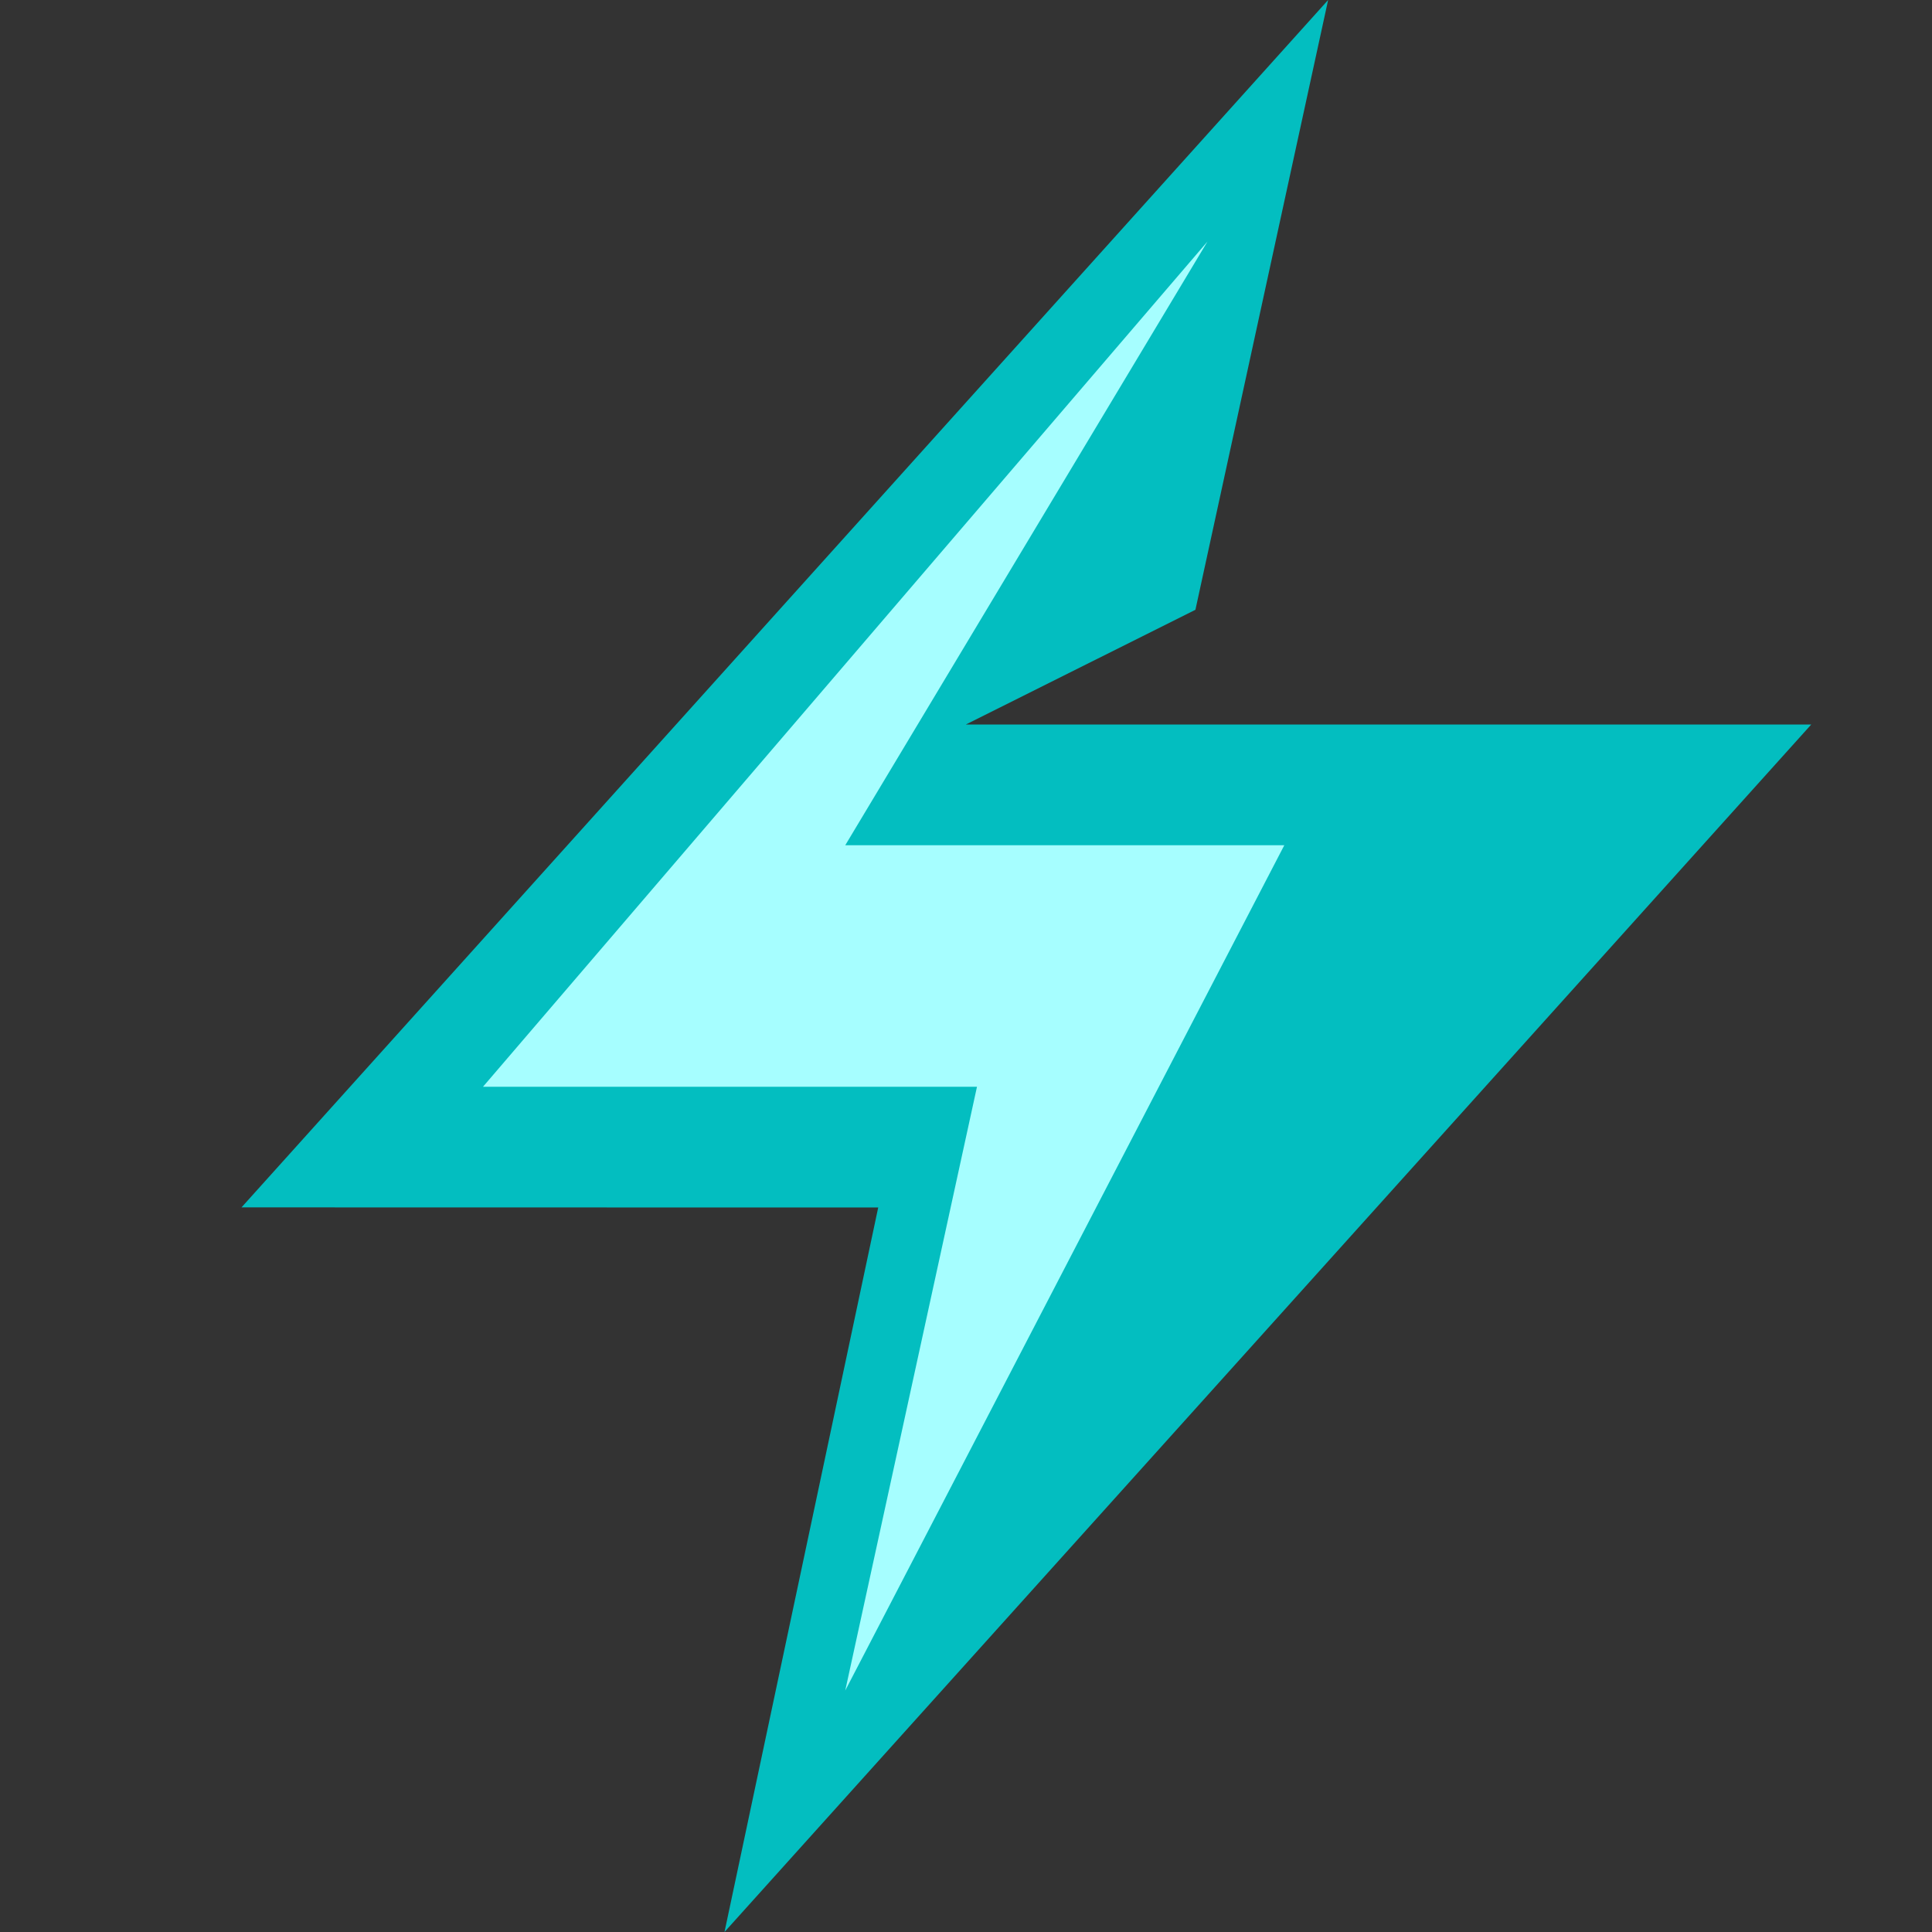 <?xml version="1.0" encoding="UTF-8"?>
<svg width="16px" height="16px" viewBox="0 0 16 16" version="1.1" xmlns="http://www.w3.org/2000/svg" xmlns:xlink="http://www.w3.org/1999/xlink">
    <rect x="0" y="0" width="16" height="16" fill="#333333" stroke="none"/>
    <!-- Generator: Sketch 55.2 (78181) - https://sketchapp.com -->
    <title>area tigger 16x16</title>
    <desc>Created with Sketch.</desc>
    <g id="Icons-(read-only)" stroke="none" stroke-width="1" fill="none" fill-rule="evenodd">
        <g id="InGUI-Icons" transform="translate(-452, -2762)">
            <g id="road-points-copy-6" transform="translate(40, 2688)">
                <rect id="icon-bg-copy-36" x="360" y="22" width="120" height="120"></rect>
                <g id="Icons/16x16/Trigger-Area" transform="translate(412, 74)">
                    <polygon id="Fill-1" fill="#03BEC0" points="10.999 -9.09494702e-13 2 9.999 7.273 10 6 16 15 6 7.999 6 9.9 5.05"></polygon>
                    <polygon id="Fill-2" fill="#A6FEFF" points="10.636 7 7 7 10 2 4 9 8.091 9 7 14"></polygon>
                </g>
            </g>
        </g>
    </g>
</svg>